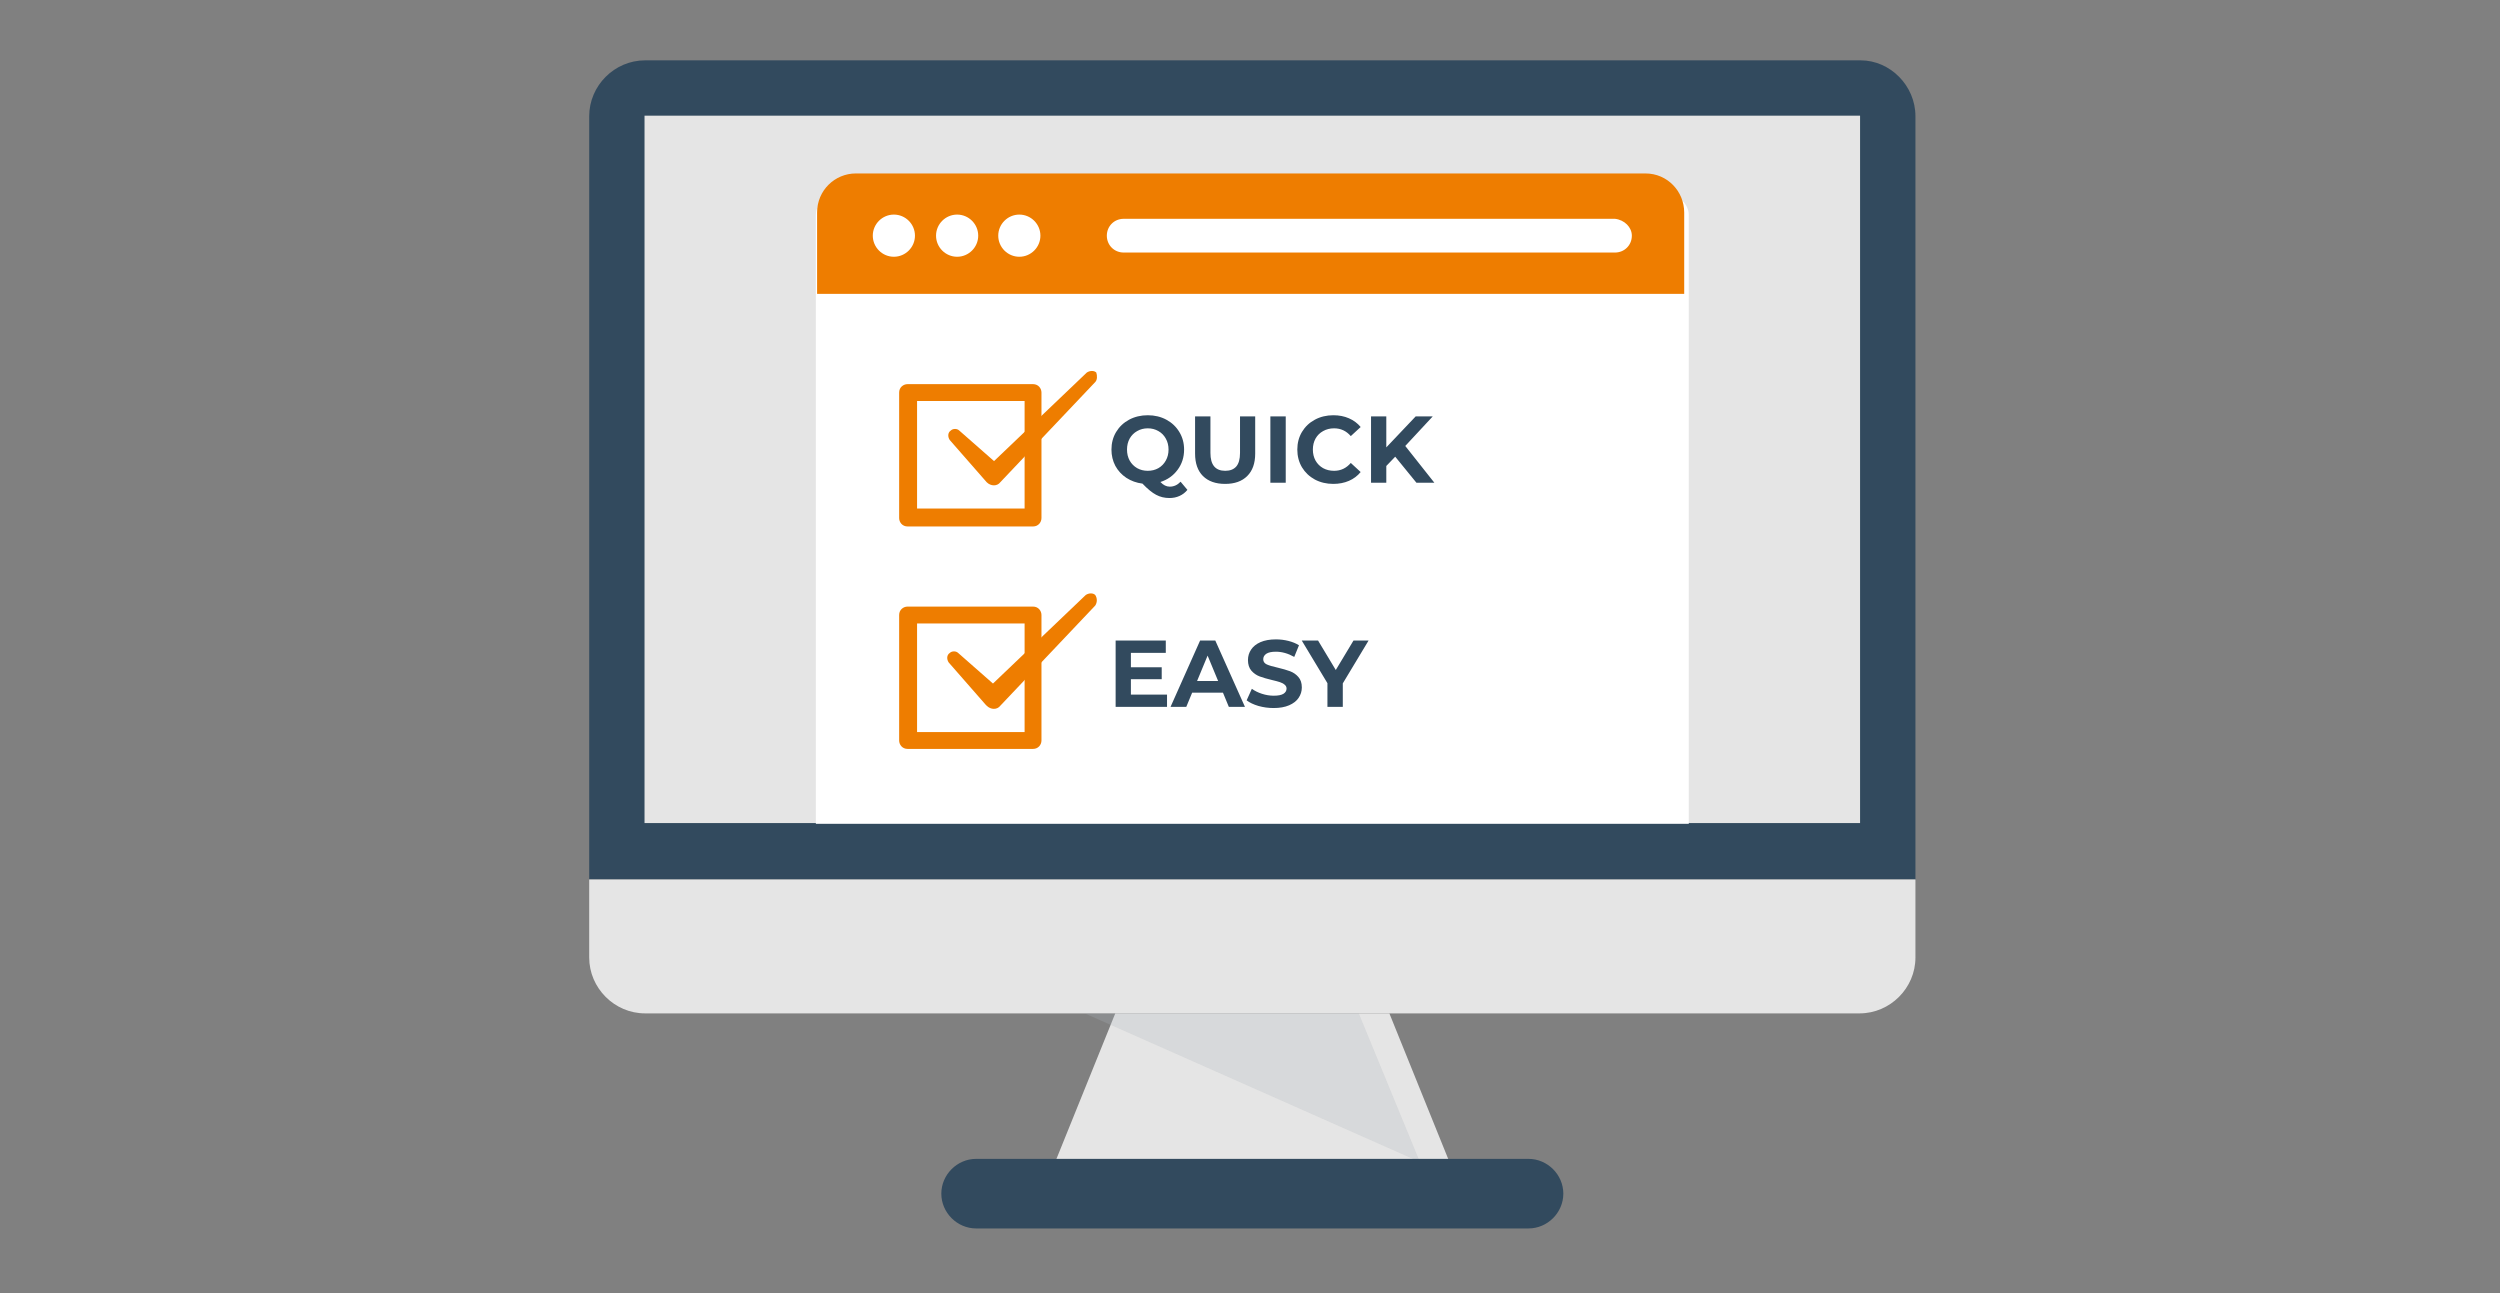 <svg width="580" height="300" viewBox="0 0 580 300" fill="none" xmlns="http://www.w3.org/2000/svg">
<rect x="0" y="0" width="580" height="300" fill="#808080" stroke="none"/>
<g id="Quick and easy">
<g id="Group 13">
<g id="XMLID_75_">
<path id="XMLID_76_" d="M444.382 26.963V204.042H136.694V26.963C136.694 19.87 142.564 14 149.657 14H431.664C438.512 14 444.382 19.87 444.382 26.963Z" fill="#324A5E"/>
</g>
<g id="XMLID_73_">
<path id="XMLID_74_" d="M431.536 190.952L431.536 26.836L149.53 26.836L149.53 190.952L431.536 190.952Z" fill="#E5E5E5"/>
</g>
<g id="XMLID_71_">
<path id="XMLID_72_" d="M444.382 204.042V222.142C444.382 229.235 438.512 235.105 431.419 235.105H149.657C142.564 235.105 136.694 229.235 136.694 222.142V204.042H444.382Z" fill="#E5E5E5"/>
</g>
<g id="XMLID_69_">
<path id="XMLID_70_" d="M336.275 269.591H244.801L258.742 235.105H322.334L336.275 269.591Z" fill="#E5E5E5"/>
</g>
<g id="XMLID_67_" opacity="0.5">
<path id="XMLID_68_" opacity="0.5" d="M251.649 235.105L329.427 269.591L315.241 235.105H251.649Z" fill="#ADB3BA"/>
</g>
<g id="XMLID_65_">
<path id="XMLID_66_" d="M362.691 276.929C362.691 281.331 359.022 285 354.619 285H226.457C222.054 285 218.385 281.331 218.385 276.929C218.385 272.526 222.054 268.857 226.457 268.857H354.619C359.022 268.857 362.691 272.526 362.691 276.929Z" fill="#324A5E"/>
</g>
<g id="Group 12">
<g id="XMLID_63_">
<path id="XMLID_64_" d="M391.797 49.828V191.12H189.28V49.828C189.28 46.499 193.438 43.67 198.33 43.67H382.747C387.639 43.836 391.797 46.499 391.797 49.828Z" fill="white"/>
</g>
<path id="XMLID_62_" d="M390.736 68.181V49.309C390.736 44.407 386.849 40.241 381.747 40.241H198.554C193.695 40.241 189.564 44.162 189.564 49.309V68.181H390.736Z" fill="#EE7D00"/>
<g id="XMLID_57_">
<path id="XMLID_61_" d="M212.271 54.676C212.271 57.367 210.069 59.568 207.379 59.568C204.689 59.568 202.487 57.367 202.487 54.676C202.487 51.986 204.689 49.784 207.379 49.784C210.069 49.784 212.271 51.986 212.271 54.676Z" fill="white"/>
<path id="XMLID_60_" d="M226.946 54.676C226.946 57.367 224.744 59.568 222.054 59.568C219.364 59.568 217.162 57.367 217.162 54.676C217.162 51.986 219.364 49.784 222.054 49.784C224.744 49.784 226.946 51.986 226.946 54.676Z" fill="white"/>
<path id="XMLID_59_" d="M241.376 54.676C241.376 57.367 239.175 59.568 236.484 59.568C233.794 59.568 231.593 57.367 231.593 54.676C231.593 51.986 233.794 49.784 236.484 49.784C239.175 49.784 241.376 51.986 241.376 54.676Z" fill="white"/>
<path id="XMLID_58_" d="M378.588 54.676C378.588 56.877 376.876 58.59 374.675 58.59H260.699C258.497 58.59 256.785 56.877 256.785 54.676C256.785 52.475 258.497 50.763 260.699 50.763H374.675C376.876 51.007 378.588 52.719 378.588 54.676Z" fill="white"/>
</g>
<g id="XMLID_42_">
<g id="XMLID_52_">
<g id="XMLID_53_">
<path id="XMLID_54_" d="M239.664 122.14H210.559C209.336 122.14 208.602 121.161 208.602 120.183V91.077C208.602 89.854 209.58 89.121 210.559 89.121H239.664C240.887 89.121 241.621 90.099 241.621 91.077V120.183C241.621 121.161 240.887 122.14 239.664 122.14ZM212.76 117.982H237.708V93.034H212.76V117.982Z" fill="#EE7D00"/>
</g>
</g>
<g id="XMLID_50_">
<path id="XMLID_51_" d="M254.095 88.631L232.082 111.867C231.349 112.845 229.881 112.845 228.903 111.867L220.342 102.084C219.853 101.35 219.853 100.372 220.587 99.882C221.076 99.393 222.054 99.393 222.544 99.882L230.615 106.975L252.138 86.43C252.872 85.941 253.85 85.941 254.34 86.43C254.584 87.164 254.584 88.142 254.095 88.631Z" fill="#EE7D00"/>
</g>
</g>
<g id="XMLID_27_">
<g id="XMLID_37_">
<g id="XMLID_38_">
<path id="XMLID_39_" d="M239.664 173.747H210.559C209.336 173.747 208.602 172.769 208.602 171.79V142.685C208.602 141.462 209.58 140.728 210.559 140.728H239.664C240.887 140.728 241.621 141.706 241.621 142.685V171.79C241.621 172.769 240.887 173.747 239.664 173.747ZM212.76 169.834H237.708V144.641H212.76V169.834Z" fill="#EE7D00"/>
</g>
</g>
<g id="XMLID_35_">
<path id="XMLID_36_" d="M254.095 140.483L232.082 163.719C231.348 164.697 229.881 164.697 228.902 163.719L228.658 163.474L220.097 153.691C219.608 152.957 219.608 151.979 220.342 151.49C220.831 151.001 221.809 151.001 222.299 151.49L230.37 158.583L251.893 138.038C252.627 137.548 253.605 137.548 254.095 138.038C254.584 138.771 254.584 139.75 254.095 140.483Z" fill="#EE7D00"/>
</g>
</g>
</g>
<path id="QUICK" d="M275.48 113.65C274.981 114.266 274.373 114.735 273.654 115.058C272.95 115.381 272.173 115.542 271.322 115.542C270.178 115.542 269.144 115.293 268.22 114.794C267.296 114.31 266.24 113.445 265.052 112.198C263.659 112.022 262.412 111.575 261.312 110.856C260.227 110.137 259.376 109.213 258.76 108.084C258.159 106.94 257.858 105.679 257.858 104.3C257.858 102.789 258.217 101.433 258.936 100.23C259.669 99.013 260.674 98.059 261.95 97.37C263.241 96.681 264.685 96.336 266.284 96.336C267.883 96.336 269.32 96.681 270.596 97.37C271.872 98.059 272.877 99.013 273.61 100.23C274.343 101.433 274.71 102.789 274.71 104.3C274.71 106.089 274.204 107.659 273.192 109.008C272.195 110.357 270.867 111.296 269.21 111.824C269.577 112.205 269.929 112.477 270.266 112.638C270.618 112.814 270.992 112.902 271.388 112.902C272.341 112.902 273.177 112.521 273.896 111.758L275.48 113.65ZM261.466 104.3C261.466 105.253 261.671 106.104 262.082 106.852C262.507 107.6 263.087 108.187 263.82 108.612C264.553 109.023 265.375 109.228 266.284 109.228C267.193 109.228 268.015 109.023 268.748 108.612C269.481 108.187 270.053 107.6 270.464 106.852C270.889 106.104 271.102 105.253 271.102 104.3C271.102 103.347 270.889 102.496 270.464 101.748C270.053 101 269.481 100.421 268.748 100.01C268.015 99.585 267.193 99.372 266.284 99.372C265.375 99.372 264.553 99.585 263.82 100.01C263.087 100.421 262.507 101 262.082 101.748C261.671 102.496 261.466 103.347 261.466 104.3ZM284.231 112.264C282.031 112.264 280.315 111.655 279.083 110.438C277.865 109.221 277.257 107.483 277.257 105.224V96.6H280.821V105.092C280.821 107.849 281.965 109.228 284.253 109.228C285.367 109.228 286.218 108.898 286.805 108.238C287.391 107.563 287.684 106.515 287.684 105.092V96.6H291.205V105.224C291.205 107.483 290.589 109.221 289.357 110.438C288.139 111.655 286.431 112.264 284.231 112.264ZM294.726 96.6H298.29V112H294.726V96.6ZM309.315 112.264C307.746 112.264 306.323 111.927 305.047 111.252C303.786 110.563 302.788 109.617 302.055 108.414C301.336 107.197 300.977 105.825 300.977 104.3C300.977 102.775 301.336 101.411 302.055 100.208C302.788 98.991 303.786 98.045 305.047 97.37C306.323 96.681 307.753 96.336 309.337 96.336C310.672 96.336 311.874 96.571 312.945 97.04C314.03 97.509 314.94 98.184 315.673 99.064L313.385 101.176C312.344 99.973 311.053 99.372 309.513 99.372C308.56 99.372 307.709 99.585 306.961 100.01C306.213 100.421 305.626 101 305.201 101.748C304.79 102.496 304.585 103.347 304.585 104.3C304.585 105.253 304.79 106.104 305.201 106.852C305.626 107.6 306.213 108.187 306.961 108.612C307.709 109.023 308.56 109.228 309.513 109.228C311.053 109.228 312.344 108.619 313.385 107.402L315.673 109.514C314.94 110.409 314.03 111.091 312.945 111.56C311.86 112.029 310.65 112.264 309.315 112.264ZM323.69 105.95L321.622 108.106V112H318.08V96.6H321.622V103.794L328.442 96.6H332.402L326.022 103.464L332.776 112H328.618L323.69 105.95Z" fill="#324A5E"/>
<path id="EASY" d="M270.75 161.14V164H258.826V148.6H270.464V151.46H262.368V154.804H269.518V157.576H262.368V161.14H270.75ZM283.728 160.7H276.578L275.214 164H271.562L278.426 148.6H281.946L288.832 164H285.092L283.728 160.7ZM282.606 157.994L280.164 152.098L277.722 157.994H282.606ZM295.49 164.264C294.272 164.264 293.092 164.103 291.948 163.78C290.818 163.443 289.909 163.01 289.22 162.482L290.43 159.798C291.09 160.282 291.874 160.671 292.784 160.964C293.693 161.257 294.602 161.404 295.512 161.404C296.524 161.404 297.272 161.257 297.756 160.964C298.24 160.656 298.482 160.253 298.482 159.754C298.482 159.387 298.335 159.087 298.042 158.852C297.763 158.603 297.396 158.405 296.942 158.258C296.502 158.111 295.9 157.95 295.138 157.774C293.964 157.495 293.004 157.217 292.256 156.938C291.508 156.659 290.862 156.212 290.32 155.596C289.792 154.98 289.528 154.159 289.528 153.132C289.528 152.237 289.77 151.431 290.254 150.712C290.738 149.979 291.464 149.399 292.432 148.974C293.414 148.549 294.61 148.336 296.018 148.336C297 148.336 297.961 148.453 298.9 148.688C299.838 148.923 300.66 149.26 301.364 149.7L300.264 152.406C298.841 151.599 297.418 151.196 295.996 151.196C294.998 151.196 294.258 151.357 293.774 151.68C293.304 152.003 293.07 152.428 293.07 152.956C293.07 153.484 293.341 153.88 293.884 154.144C294.441 154.393 295.284 154.643 296.414 154.892C297.587 155.171 298.548 155.449 299.296 155.728C300.044 156.007 300.682 156.447 301.21 157.048C301.752 157.649 302.024 158.463 302.024 159.49C302.024 160.37 301.774 161.177 301.276 161.91C300.792 162.629 300.058 163.201 299.076 163.626C298.093 164.051 296.898 164.264 295.49 164.264ZM311.529 158.544V164H307.965V158.5L302.003 148.6H305.787L309.901 155.442L314.015 148.6H317.513L311.529 158.544Z" fill="#324A5E"/>
</g>
</g>
</svg>
